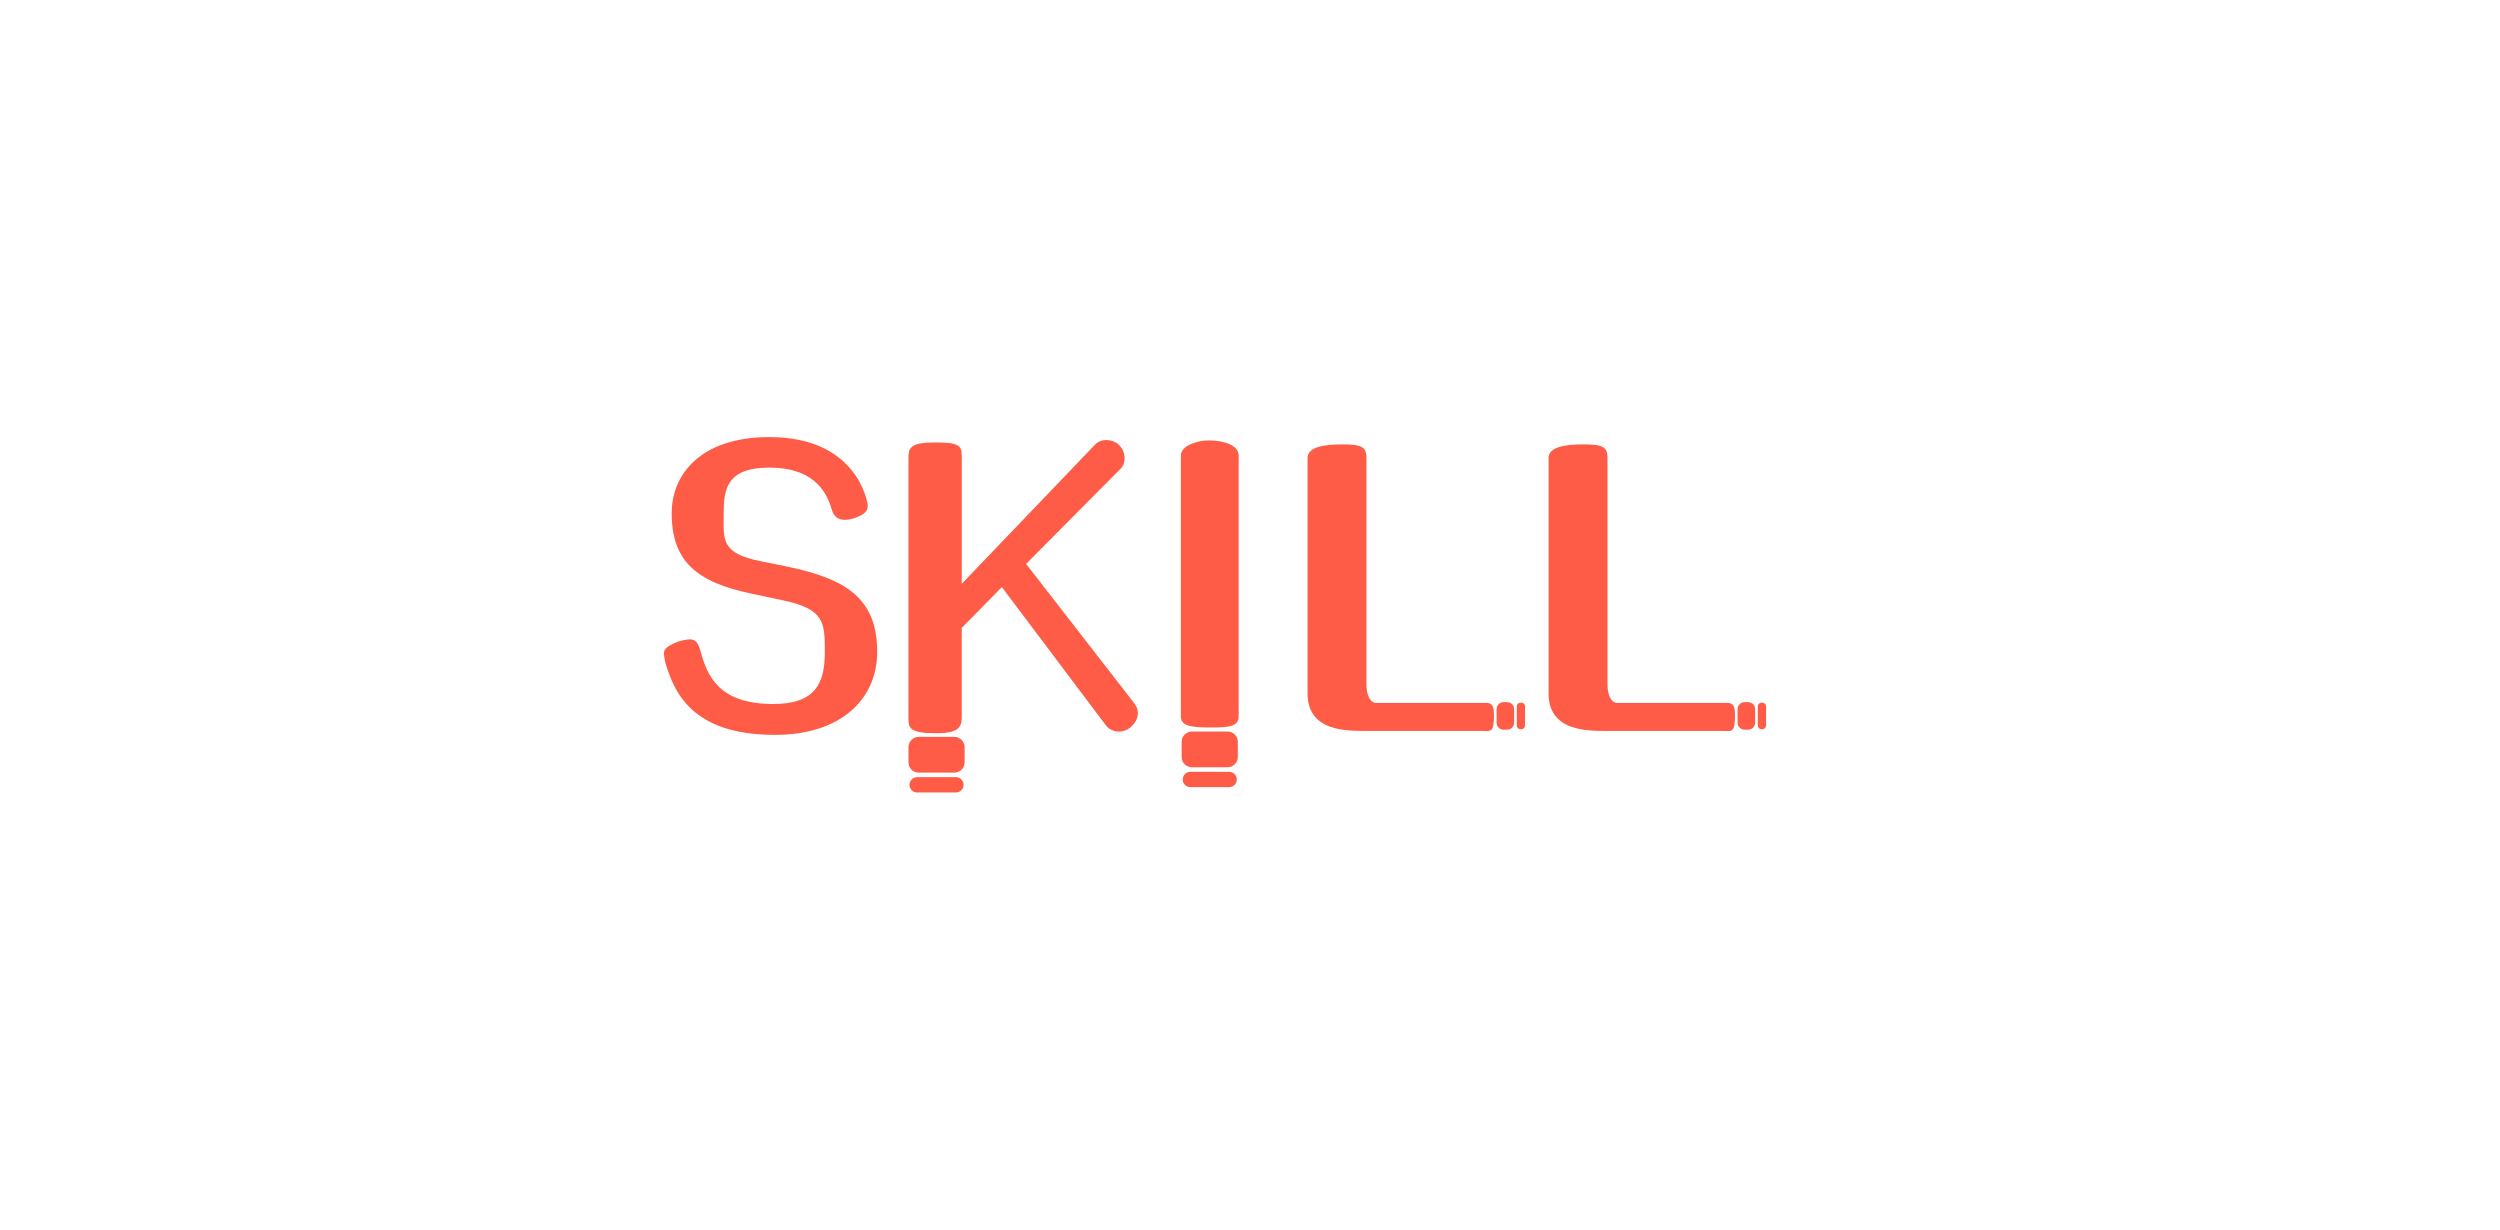 <?xml version="1.0" encoding="utf-8"?>
<!-- Generator: Adobe Adobe Illustrator 24.2.0, SVG Export Plug-In . SVG Version: 6.00 Build 0)  -->
<svg version="1.1" xmlns="http://www.w3.org/2000/svg" xmlns:xlink="http://www.w3.org/1999/xlink" x="0px" y="0px" width="612px"
	 height="301px" viewBox="0 0 612 301" style="enable-background:new 0 0 612 301;" xml:space="preserve">
<style type="text/css">
	.st0{fill:#FE5C46;}
	.st1{fill:none;}
</style>
<g id="About_me">
</g>
<g id="Skill">
	<path class="st0" d="M193.05,138.77c14.04,2.97,21.69,7.74,21.69,20.79c0,11.61-8.91,20.34-25.02,20.34
		c-20.52,0-24.75-10.62-26.91-17.91c-0.09-0.45-0.13-0.81-0.18-1.17c-0.15-1.12-0.67-2.22,3.42-3.78c3.52-0.95,4.58-0.87,5.49,2.52
		c1.62,6.03,4.59,12.78,17.73,12.78c10.26,0,12.65-4.95,12.65-12.69c0-7.38-0.05-10.62-10.67-12.78l-7.2-1.53
		c-13.5-2.79-19.62-7.92-19.62-19.71c0-9.45,7.02-18.63,23.94-18.63c21.52,0,23.94,15.92,24.03,16.47c0.17,1.02-0.17,2.18-2.53,3.1
		c-4.04,1.58-5.69,0.22-6.29-1.93c-1.44-5.13-5.22-10.17-15.21-10.17c-10.44,0-11.21,5.22-11.21,11.16c0,6.48-0.85,9.81,9.23,11.79
		L193.05,138.77z"/>
	<path class="st0" d="M277.74,172.25c0.54,0.72,0.81,1.53,0.81,2.34c0,1.35-0.81,2.7-1.98,3.6c-0.81,0.63-1.71,0.9-2.7,0.9
		c-1.17,0-2.43-0.54-3.15-1.53l-25.47-33.84l-9.81,9.99v21.6c0,2.43-0.35,4.19-6.23,4.19c-6.52,0-6.82-1.26-6.82-3.69V112
		c0-2.52,0.72-3.69,6.57-3.69c5.53,0,6.48,0.67,6.48,3.19v31.41l32.58-34.02c0.72-0.81,1.8-1.17,2.79-1.17
		c1.08,0,2.16,0.36,2.97,1.08c0.99,0.81,1.53,2.16,1.53,3.42c0,0.9-0.27,1.8-0.9,2.43l-23.22,23.4L277.74,172.25z"/>
	<path class="st0" d="M289.08,111.5c0-2.52,4.3-3.69,6.73-3.69c3.79,0,7.41,1.17,7.41,3.69v63.81c0,2.43-1.97,2.78-6.66,2.78
		c-5.16,0-7.48-0.35-7.48-2.78V111.5z"/>
	<rect x="514.46" y="34.49" class="st1" width="6.3" height="5.73"/>
	<path class="st0" d="M289.27,185.31v-3.71c0-1.39,1.13-2.52,2.52-2.52h8.71c1.39,0,2.52,1.13,2.52,2.52v3.71
		c0,1.39-1.13,2.52-2.52,2.52h-8.71C290.4,187.83,289.27,186.71,289.27,185.31z"/>
	<path class="st0" d="M289.52,190.82L289.52,190.82c0-1.04,0.84-1.88,1.87-1.88l9.5,0c1.04,0,1.88,0.84,1.88,1.88l0,0
		c0,1.04-0.84,1.87-1.88,1.87l-9.5,0C290.36,192.69,289.52,191.85,289.52,190.82z"/>
	<path class="st0" d="M222.39,186.62v-3.71c0-1.39,1.13-2.52,2.52-2.52h8.71c1.39,0,2.52,1.13,2.52,2.52v3.71
		c0,1.39-1.13,2.52-2.52,2.52h-8.71C223.52,189.15,222.39,188.02,222.39,186.62z"/>
	<path class="st0" d="M222.64,192.13L222.64,192.13c0-1.04,0.84-1.88,1.88-1.88l9.5,0c1.04,0,1.87,0.84,1.87,1.88l0,0
		c0,1.04-0.84,1.87-1.87,1.87l-9.5,0C223.48,194,222.64,193.16,222.64,192.13z"/>
	<g>
		<path class="st0" d="M320.08,112.15c0-2.7,3.93-3.37,8.54-3.37c4.74,0,5.89,0.67,5.89,3.28v55.62c0,2.07,0.74,4.4,2.41,4.4h25.64
			c1.88,0,3.17-0.41,3.17,2.91c0,4.61-0.87,3.94-2.97,3.94h-27.81c-5.14,0-15.14,0.33-14.86-9.63V112.15z"/>
		<path class="st0" d="M366.36,176.9l0-3.29c0-0.96,0.78-1.73,1.73-1.73h0.84c0.96,0,1.73,0.78,1.73,1.73v3.29
			c0,0.96-0.78,1.73-1.73,1.73h-0.84C367.13,178.63,366.36,177.86,366.36,176.9z"/>
		<path class="st0" d="M371.31,177.61v-4.7c0-0.5,0.4-0.9,0.9-0.9h0.22c0.5,0,0.9,0.4,0.9,0.9v4.7c0,0.5-0.4,0.9-0.9,0.9h-0.22
			C371.71,178.51,371.31,178.11,371.31,177.61z"/>
	</g>
	<g>
		<path class="st0" d="M379.08,112.15c0-2.7,3.93-3.37,8.54-3.37c4.74,0,5.89,0.67,5.89,3.28v55.62c0,2.07,0.74,4.4,2.41,4.4h25.64
			c1.88,0,3.17-0.41,3.17,2.91c0,4.61-0.87,3.94-2.97,3.94h-27.81c-5.14,0-15.14,0.33-14.86-9.63V112.15z"/>
		<path class="st0" d="M425.36,176.9l0-3.29c0-0.96,0.78-1.73,1.73-1.73h0.84c0.96,0,1.73,0.78,1.73,1.73v3.29
			c0,0.96-0.78,1.73-1.73,1.73h-0.84C426.13,178.63,425.36,177.86,425.36,176.9z"/>
		<path class="st0" d="M430.31,177.61v-4.7c0-0.5,0.4-0.9,0.9-0.9h0.22c0.5,0,0.9,0.4,0.9,0.9v4.7c0,0.5-0.4,0.9-0.9,0.9h-0.22
			C430.71,178.51,430.31,178.11,430.31,177.61z"/>
	</g>
</g>
<g id="PORTFOLIO">
</g>
<g id="レイヤー_5">
</g>
<g id="Contact">
</g>
</svg>
